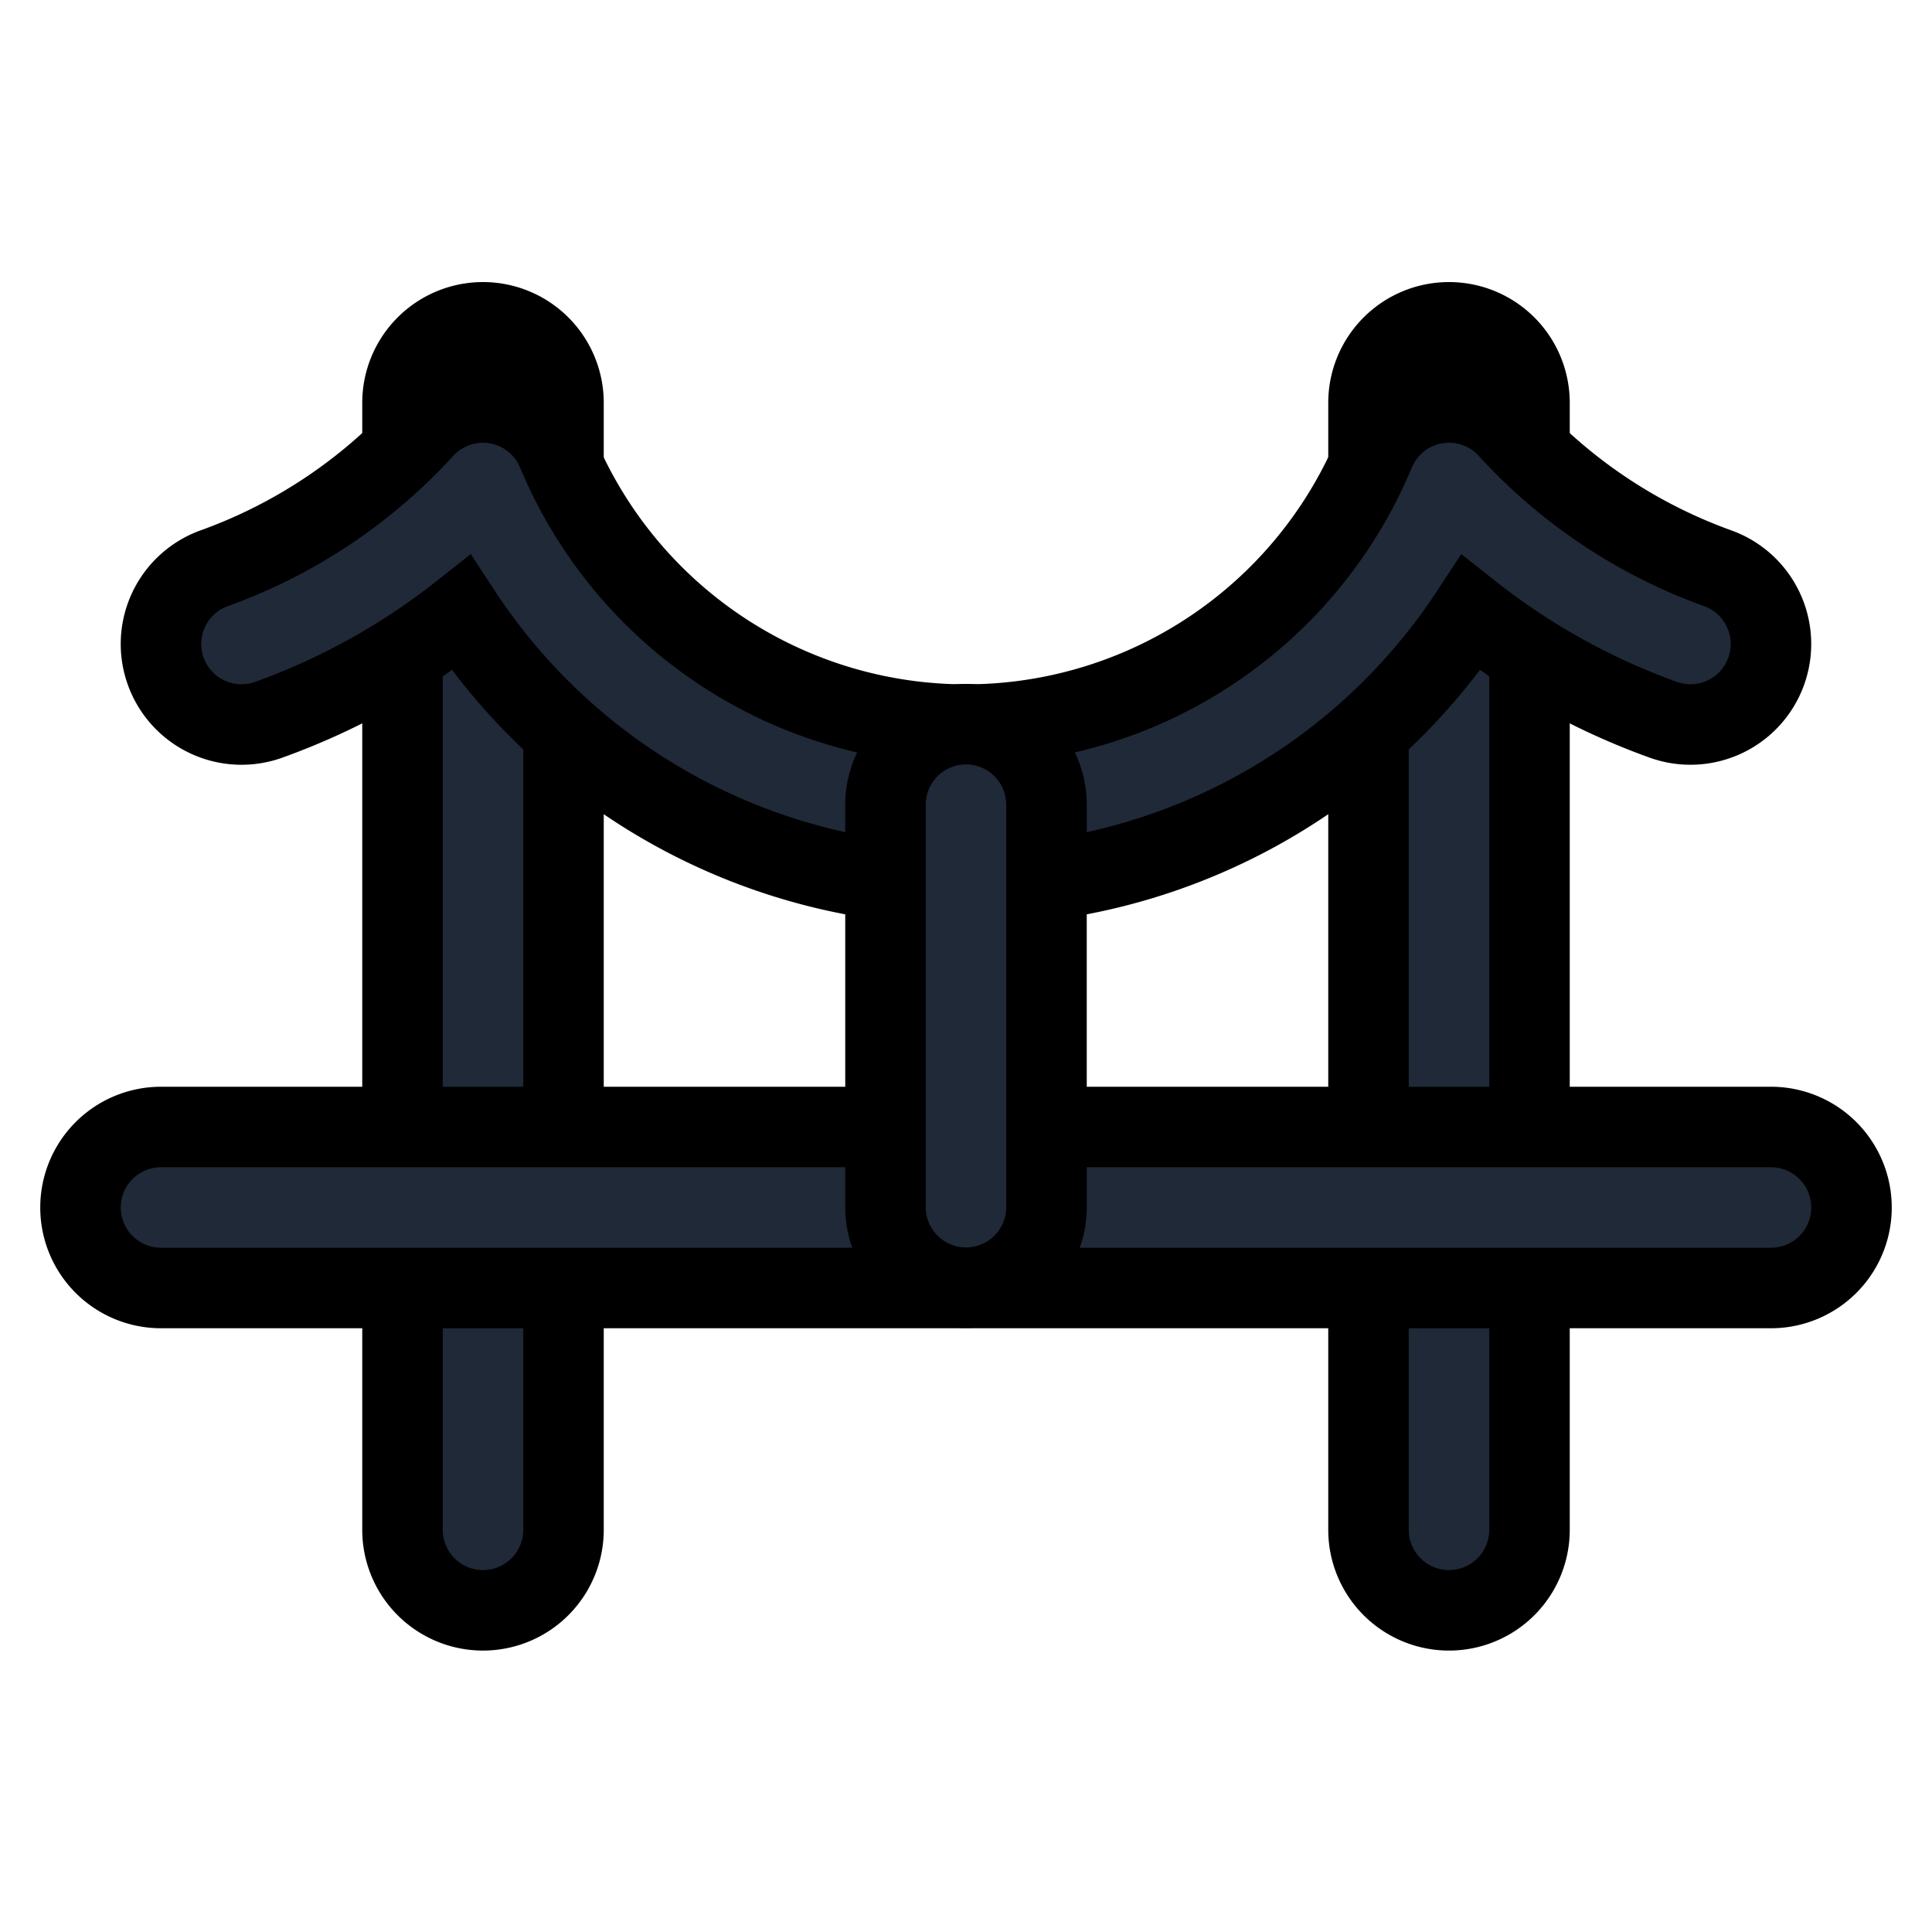 <svg fill="none" stroke="currentColor" viewBox="0 0 24 24">
  <path fill="#1F2937" fill-rule="evenodd" d="M6 4.004a1 1 0 0 1 1 1v14a1 1 0 0 1-2 0v-14a1 1 0 0 1 1-1zM18 4.004a1 1 0 0 1 1 1v14a1 1 0 0 1-2 0v-14a1 1 0 0 1 1-1z" clip-rule="evenodd"/>
  <path fill="#1F2937" fill-rule="evenodd" d="M1 15a1 1 0 0 1 1-1h20a1 1 0 1 1 0 2H2a1 1 0 0 1-1-1zM6.172 5.015a1 1 0 0 1 .75.6 5.5 5.5 0 0 0 10.155 0 1 1 0 0 1 1.661-.29 6.5 6.5 0 0 0 2.6 1.734 1 1 0 1 1-.677 1.882 8.502 8.502 0 0 1-2.39-1.327 7.5 7.5 0 0 1-12.542 0 8.5 8.5 0 0 1-2.39 1.327 1 1 0 0 1-.678-1.882 6.5 6.5 0 0 0 2.6-1.733 1 1 0 0 1 .91-.311z" clip-rule="evenodd"/>
  <path fill="#1F2937" fill-rule="evenodd" d="M12 8.996a1 1 0 0 1 1 1v5a1 1 0 1 1-2 0v-5a1 1 0 0 1 1-1z" clip-rule="evenodd"/>
</svg>
